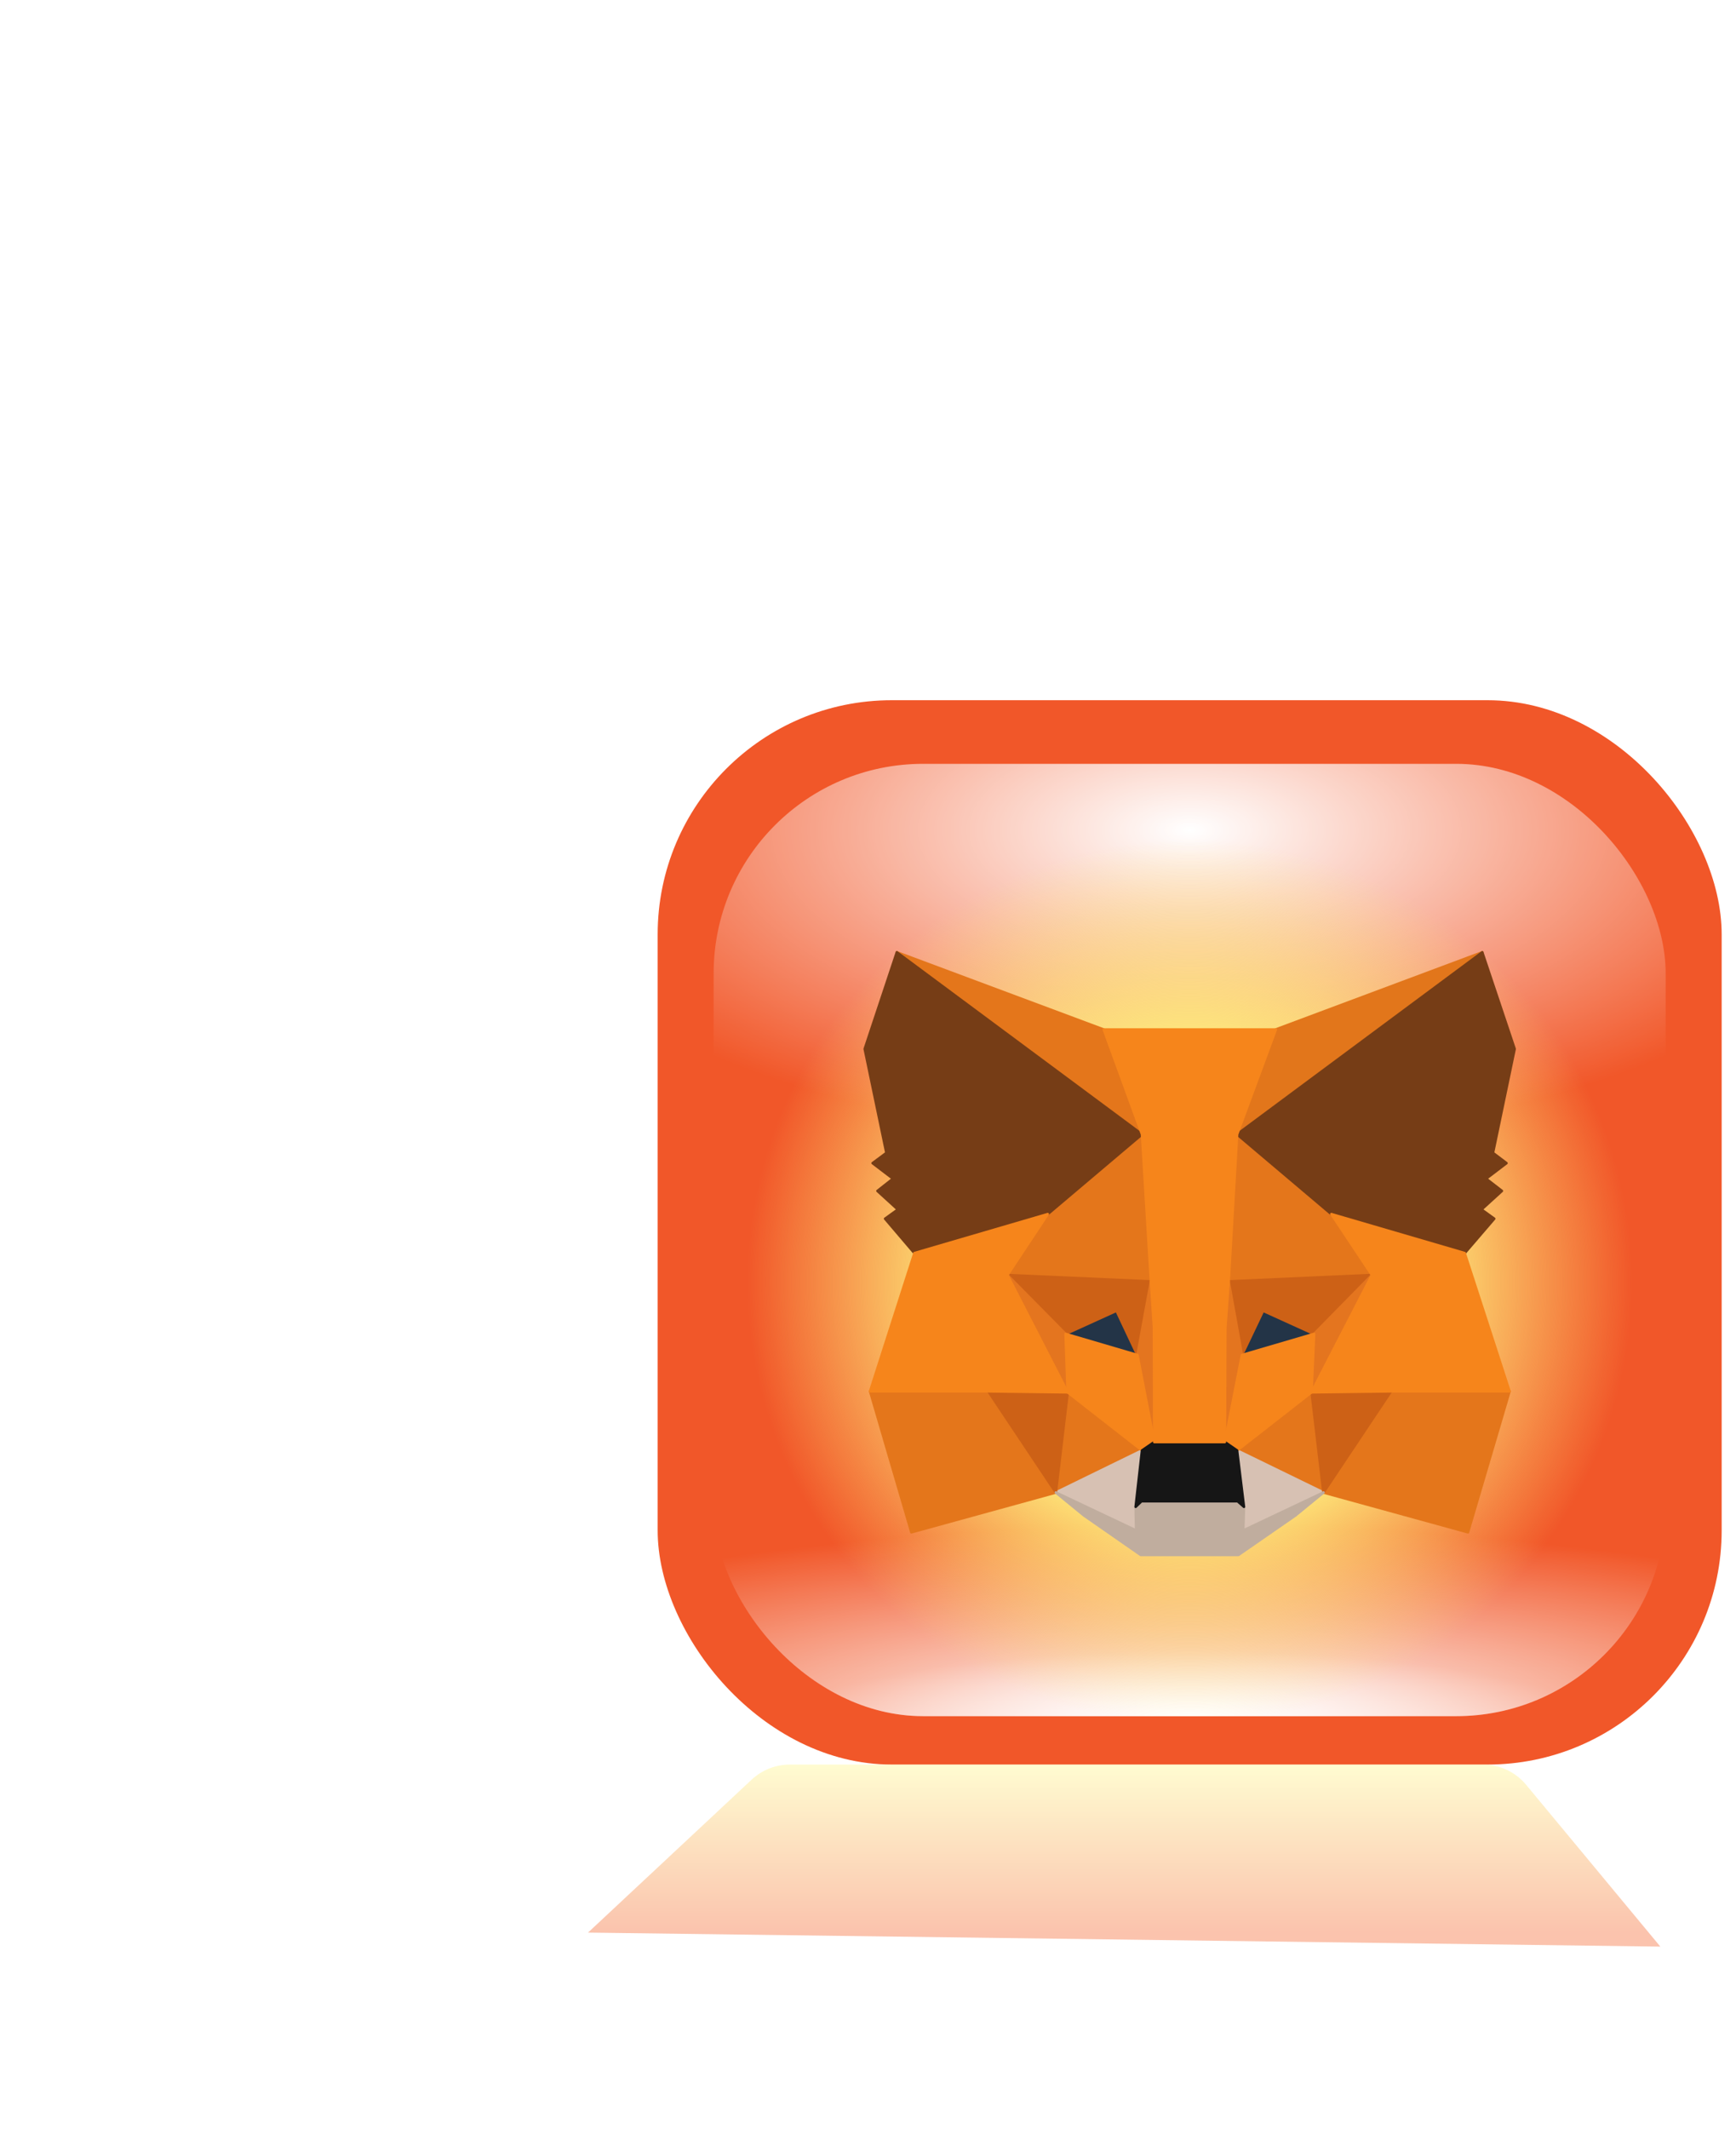 <svg width="62" height="76" viewBox="0 0 62 76" fill="none" xmlns="http://www.w3.org/2000/svg">
<g clip-path="url(#clip0_1_3604)">
<mask id="path-1-outside-1_1_3604" maskUnits="userSpaceOnUse" x="2" y="8" width="43" height="57" fill="black">
<rect fill="white" x="2" y="8" width="43" height="57"/>
<path d="M23.32 63.368C19.24 63.368 15.688 62.624 12.664 61.136C9.688 59.6 7.408 57.536 5.824 54.944C4.24 52.352 3.448 49.424 3.448 46.16H14.824C14.824 48.368 15.568 50.168 17.056 51.56C18.544 52.904 20.632 53.576 23.32 53.576C25.096 53.576 26.608 53.24 27.856 52.568C29.104 51.896 30.064 50.984 30.736 49.832C31.408 48.632 31.744 47.288 31.744 45.8C31.744 43.496 31 41.6 29.512 40.112C28.072 38.624 26.008 37.88 23.32 37.88C21.88 37.88 20.608 38.096 19.504 38.528C18.448 38.96 17.536 39.488 16.768 40.112L11.44 31.112L27.352 20.744L26.704 19.52H5.608V9.44H41.032V20.384L22.672 32.048L16.912 30.464C17.872 30.176 18.88 29.96 19.936 29.816C21.04 29.624 22.216 29.528 23.464 29.528C27.544 29.528 31.048 30.2 33.976 31.544C36.904 32.888 39.16 34.784 40.744 37.232C42.376 39.632 43.192 42.44 43.192 45.656V46.52C43.192 49.736 42.376 52.616 40.744 55.16C39.16 57.704 36.88 59.72 33.904 61.208C30.976 62.648 27.448 63.368 23.32 63.368Z"/>
</mask>
<path d="M23.32 63.368C19.24 63.368 15.688 62.624 12.664 61.136C9.688 59.6 7.408 57.536 5.824 54.944C4.24 52.352 3.448 49.424 3.448 46.16H14.824C14.824 48.368 15.568 50.168 17.056 51.56C18.544 52.904 20.632 53.576 23.32 53.576C25.096 53.576 26.608 53.24 27.856 52.568C29.104 51.896 30.064 50.984 30.736 49.832C31.408 48.632 31.744 47.288 31.744 45.8C31.744 43.496 31 41.6 29.512 40.112C28.072 38.624 26.008 37.88 23.32 37.88C21.88 37.88 20.608 38.096 19.504 38.528C18.448 38.96 17.536 39.488 16.768 40.112L11.44 31.112L27.352 20.744L26.704 19.52H5.608V9.44H41.032V20.384L22.672 32.048L16.912 30.464C17.872 30.176 18.88 29.96 19.936 29.816C21.04 29.624 22.216 29.528 23.464 29.528C27.544 29.528 31.048 30.2 33.976 31.544C36.904 32.888 39.16 34.784 40.744 37.232C42.376 39.632 43.192 42.44 43.192 45.656V46.52C43.192 49.736 42.376 52.616 40.744 55.16C39.16 57.704 36.88 59.72 33.904 61.208C30.976 62.648 27.448 63.368 23.32 63.368Z" fill="url(#paint0_linear_1_3604)" fill-opacity="0.5"/>
<path d="M12.664 61.136L12.205 62.025L12.214 62.029L12.223 62.033L12.664 61.136ZM5.824 54.944L4.971 55.465L4.971 55.465L5.824 54.944ZM3.448 46.16V45.16H2.448V46.16H3.448ZM14.824 46.16H15.824V45.16H14.824V46.16ZM17.056 51.56L16.373 52.29L16.379 52.296L16.386 52.302L17.056 51.56ZM27.856 52.568L28.33 53.449L28.33 53.449L27.856 52.568ZM30.736 49.832L31.6 50.336L31.604 50.328L31.608 50.321L30.736 49.832ZM29.512 40.112L28.793 40.807L28.799 40.813L28.805 40.819L29.512 40.112ZM19.504 38.528L19.14 37.597L19.133 37.6L19.125 37.602L19.504 38.528ZM16.768 40.112L15.908 40.621L16.498 41.62L17.399 40.888L16.768 40.112ZM11.44 31.112L10.894 30.274L10.091 30.797L10.579 31.621L11.44 31.112ZM27.352 20.744L27.898 21.582L28.663 21.083L28.236 20.276L27.352 20.744ZM26.704 19.52L27.588 19.052L27.306 18.52H26.704V19.52ZM5.608 19.52H4.608V20.52H5.608V19.52ZM5.608 9.44V8.44H4.608V9.44H5.608ZM41.032 9.44H42.032V8.44H41.032V9.44ZM41.032 20.384L41.568 21.228L42.032 20.933V20.384H41.032ZM22.672 32.048L22.407 33.012L22.834 33.13L23.208 32.892L22.672 32.048ZM16.912 30.464L16.625 29.506L13.293 30.506L16.647 31.428L16.912 30.464ZM19.936 29.816L20.071 30.807L20.089 30.804L20.107 30.801L19.936 29.816ZM33.976 31.544L33.559 32.453L33.559 32.453L33.976 31.544ZM40.744 37.232L39.904 37.775L39.911 37.785L39.917 37.794L40.744 37.232ZM40.744 55.16L39.902 54.62L39.895 54.631L40.744 55.16ZM33.904 61.208L34.345 62.105L34.351 62.102L33.904 61.208ZM23.32 62.368C19.361 62.368 15.966 61.646 13.105 60.239L12.223 62.033C15.41 63.602 19.119 64.368 23.32 64.368V62.368ZM13.123 60.247C10.292 58.786 8.156 56.843 6.677 54.422L4.971 55.465C6.66 58.229 9.084 60.413 12.205 62.025L13.123 60.247ZM6.677 54.422C5.196 51.999 4.448 49.254 4.448 46.16H2.448C2.448 49.594 3.284 52.705 4.971 55.465L6.677 54.422ZM3.448 47.16H14.824V45.16H3.448V47.16ZM13.824 46.16C13.824 48.619 14.665 50.692 16.373 52.29L17.739 50.83C16.471 49.644 15.824 48.117 15.824 46.16H13.824ZM16.386 52.302C18.113 53.862 20.47 54.576 23.32 54.576V52.576C20.794 52.576 18.976 51.946 17.726 50.818L16.386 52.302ZM23.32 54.576C25.22 54.576 26.904 54.216 28.33 53.449L27.382 51.688C26.312 52.264 24.972 52.576 23.32 52.576V54.576ZM28.33 53.449C29.73 52.695 30.829 51.657 31.6 50.336L29.872 49.328C29.299 50.311 28.478 51.097 27.382 51.688L28.33 53.449ZM31.608 50.321C32.371 48.959 32.744 47.445 32.744 45.8H30.744C30.744 47.131 30.445 48.305 29.863 49.343L31.608 50.321ZM32.744 45.8C32.744 43.258 31.913 41.099 30.219 39.405L28.805 40.819C30.087 42.101 30.744 43.733 30.744 45.8H32.744ZM30.231 39.417C28.55 37.681 26.194 36.88 23.32 36.88V38.88C25.822 38.88 27.593 39.568 28.793 40.807L30.231 39.417ZM23.32 36.88C21.781 36.88 20.382 37.111 19.14 37.597L19.868 39.459C20.834 39.081 21.979 38.88 23.32 38.88V36.88ZM19.125 37.602C17.992 38.066 16.992 38.641 16.137 39.336L17.399 40.888C18.08 40.335 18.904 39.854 19.883 39.453L19.125 37.602ZM17.628 39.603L12.3 30.603L10.579 31.621L15.908 40.621L17.628 39.603ZM11.986 31.95L27.898 21.582L26.806 19.906L10.894 30.274L11.986 31.95ZM28.236 20.276L27.588 19.052L25.82 19.988L26.468 21.212L28.236 20.276ZM26.704 18.52H5.608V20.52H26.704V18.52ZM6.608 19.52V9.44H4.608V19.52H6.608ZM5.608 10.44H41.032V8.44H5.608V10.44ZM40.032 9.44V20.384H42.032V9.44H40.032ZM40.496 19.54L22.136 31.204L23.208 32.892L41.568 21.228L40.496 19.54ZM22.937 31.084L17.177 29.5L16.647 31.428L22.407 33.012L22.937 31.084ZM17.199 31.422C18.107 31.15 19.063 30.944 20.071 30.807L19.801 28.825C18.697 28.976 17.637 29.202 16.625 29.506L17.199 31.422ZM20.107 30.801C21.149 30.62 22.267 30.528 23.464 30.528V28.528C22.165 28.528 20.931 28.628 19.765 28.831L20.107 30.801ZM23.464 30.528C27.437 30.528 30.792 31.183 33.559 32.453L34.393 30.635C31.304 29.217 27.651 28.528 23.464 28.528V30.528ZM33.559 32.453C36.333 33.726 38.434 35.503 39.904 37.775L41.584 36.689C39.886 34.065 37.475 32.05 34.393 30.635L33.559 32.453ZM39.917 37.794C41.424 40.011 42.192 42.618 42.192 45.656H44.192C44.192 42.262 43.328 39.253 41.571 36.67L39.917 37.794ZM42.192 45.656V46.52H44.192V45.656H42.192ZM42.192 46.52C42.192 49.557 41.424 52.248 39.902 54.62L41.586 55.7C43.328 52.984 44.192 49.915 44.192 46.52H42.192ZM39.895 54.631C38.419 57.002 36.286 58.899 33.457 60.314L34.351 62.102C37.474 60.541 39.901 58.406 41.593 55.689L39.895 54.631ZM33.463 60.311C30.703 61.668 27.334 62.368 23.32 62.368V64.368C27.562 64.368 31.248 63.628 34.345 62.105L33.463 60.311Z" fill="url(#paint1_linear_1_3604)" fill-opacity="0.5" mask="url(#path-1-outside-1_1_3604)"/>
<rect x="23.488" y="25" width="38" height="38" rx="8.36" fill="#F15729"/>
<g filter="url(#filter0_i_1_3604)">
<rect x="25.487" y="26.999" width="34.001" height="34.001" rx="7.48" fill="#F15729"/>
<rect x="25.487" y="26.999" width="34.001" height="34.001" rx="7.48" fill="url(#paint2_radial_1_3604)" style="mix-blend-mode:overlay"/>
<rect x="25.487" y="26.999" width="34.001" height="34.001" rx="7.48" fill="url(#paint3_radial_1_3604)" style="mix-blend-mode:overlay"/>
<rect x="25.487" y="26.999" width="34.001" height="34.001" rx="7.48" fill="url(#paint4_radial_1_3604)" style="mix-blend-mode:overlay"/>
<rect x="25.487" y="26.999" width="34.001" height="34.001" rx="7.48" fill="url(#paint5_radial_1_3604)"/>
</g>
<g filter="url(#filter1_d_1_3604)">
<path d="M52.938 33L43.881 39.727L45.556 35.758L52.938 33Z" fill="#E2761B" stroke="#E2761B" stroke-width="0.091" stroke-linecap="round" stroke-linejoin="round"/>
<path d="M32.03 33L41.014 39.79L39.421 35.758L32.03 33ZM49.679 48.592L47.267 52.288L52.428 53.708L53.912 48.674L49.679 48.592ZM31.074 48.674L32.549 53.708L37.71 52.288L35.298 48.592L31.074 48.674Z" fill="#E4761B" stroke="#E4761B" stroke-width="0.091" stroke-linecap="round" stroke-linejoin="round"/>
<path d="M37.419 42.349L35.98 44.525L41.105 44.752L40.923 39.245L37.419 42.349ZM47.55 42.349L44 39.182L43.881 44.752L48.997 44.525L47.55 42.349ZM37.71 52.289L40.786 50.787L38.129 48.712L37.71 52.289ZM44.182 50.787L47.267 52.289L46.84 48.712L44.182 50.787Z" fill="#E4761B" stroke="#E4761B" stroke-width="0.091" stroke-linecap="round" stroke-linejoin="round"/>
<path d="M47.267 52.287L44.182 50.785L44.428 52.797L44.4 53.643L47.267 52.287ZM37.71 52.287L40.577 53.643L40.559 52.797L40.786 50.785L37.71 52.287Z" fill="#D7C1B3" stroke="#D7C1B3" stroke-width="0.091" stroke-linecap="round" stroke-linejoin="round"/>
<path d="M40.623 47.383L38.057 46.627L39.868 45.799L40.623 47.383ZM44.346 47.383L45.102 45.799L46.922 46.627L44.346 47.383Z" fill="#233447" stroke="#233447" stroke-width="0.091" stroke-linecap="round" stroke-linejoin="round"/>
<path d="M37.709 52.288L38.146 48.592L35.297 48.674L37.709 52.288ZM46.83 48.592L47.266 52.288L49.678 48.674L46.83 48.592ZM48.996 44.523L43.88 44.751L44.354 47.382L45.109 45.798L46.93 46.626L48.996 44.523ZM38.055 46.626L39.875 45.798L40.622 47.382L41.104 44.751L35.98 44.523L38.055 46.626Z" fill="#CD6116" stroke="#CD6116" stroke-width="0.091" stroke-linecap="round" stroke-linejoin="round"/>
<path d="M35.98 44.523L38.129 48.711L38.056 46.626L35.98 44.523ZM46.931 46.626L46.84 48.711L48.997 44.523L46.931 46.626ZM41.105 44.751L40.623 47.382L41.223 50.486L41.36 46.398L41.105 44.751ZM43.881 44.751L43.636 46.389L43.745 50.486L44.355 47.382L43.881 44.751Z" fill="#E4751F" stroke="#E4751F" stroke-width="0.091" stroke-linecap="round" stroke-linejoin="round"/>
<path d="M44.355 47.38L43.746 50.484L44.182 50.785L46.84 48.709L46.931 46.625L44.355 47.38ZM38.057 46.625L38.13 48.709L40.787 50.785L41.224 50.484L40.623 47.38L38.057 46.625Z" fill="#F6851B" stroke="#F6851B" stroke-width="0.091" stroke-linecap="round" stroke-linejoin="round"/>
<path d="M44.4 53.643L44.428 52.797L44.2 52.597H40.768L40.559 52.797L40.577 53.643L37.71 52.287L38.711 53.106L40.741 54.517H44.227L46.266 53.106L47.267 52.287L44.4 53.643Z" fill="#C0AD9E" stroke="#C0AD9E" stroke-width="0.091" stroke-linecap="round" stroke-linejoin="round"/>
<path d="M44.181 50.787L43.744 50.486H41.223L40.786 50.787L40.559 52.798L40.768 52.598H44.2L44.427 52.798L44.181 50.787Z" fill="#161616" stroke="#161616" stroke-width="0.091" stroke-linecap="round" stroke-linejoin="round"/>
<path d="M53.32 40.163L54.094 36.45L52.938 33L44.181 39.499L47.549 42.348L52.31 43.741L53.365 42.512L52.91 42.184L53.639 41.52L53.074 41.083L53.803 40.528L53.32 40.163ZM30.883 36.45L31.657 40.163L31.165 40.528L31.893 41.083L31.338 41.52L32.066 42.184L31.611 42.512L32.658 43.741L37.418 42.348L40.786 39.499L32.03 33L30.883 36.45Z" fill="#763D16" stroke="#763D16" stroke-width="0.091" stroke-linecap="round" stroke-linejoin="round"/>
<path d="M52.31 43.74L47.549 42.348L48.997 44.523L46.839 48.71L49.679 48.674H53.912L52.31 43.74ZM37.419 42.348L32.658 43.74L31.074 48.674H35.298L38.129 48.71L35.98 44.523L37.419 42.348ZM43.881 44.751L44.182 39.499L45.565 35.758H39.421L40.786 39.499L41.105 44.751L41.214 46.407L41.223 50.485H43.745L43.763 46.407L43.881 44.751Z" fill="#F6851B" stroke="#F6851B" stroke-width="0.091" stroke-linecap="round" stroke-linejoin="round"/>
</g>
<g opacity="0.4" filter="url(#filter2_f_1_3604)">
<path d="M26.845 63.539C27.215 63.193 27.703 63 28.21 63H52.965C53.56 63 54.125 63.265 54.505 63.723L59.298 69.5L21 69L26.845 63.539Z" fill="url(#paint6_linear_1_3604)"/>
</g>
</g>
<defs>
<filter id="filter0_i_1_3604" x="25.487" y="26.999" width="34.001" height="34.273" filterUnits="userSpaceOnUse" color-interpolation-filters="sRGB">
<feFlood flood-opacity="0" result="BackgroundImageFix"/>
<feBlend mode="normal" in="SourceGraphic" in2="BackgroundImageFix" result="shape"/>
<feColorMatrix in="SourceAlpha" type="matrix" values="0 0 0 0 0 0 0 0 0 0 0 0 0 0 0 0 0 0 127 0" result="hardAlpha"/>
<feOffset dy="0.272"/>
<feGaussianBlur stdDeviation="0.993"/>
<feComposite in2="hardAlpha" operator="arithmetic" k2="-1" k3="1"/>
<feColorMatrix type="matrix" values="0 0 0 0 1 0 0 0 0 1 0 0 0 0 1 0 0 0 0.65 0"/>
<feBlend mode="normal" in2="shape" result="effect1_innerShadow_1_3604"/>
</filter>
<filter id="filter1_d_1_3604" x="26.837" y="29.954" width="31.302" height="29.608" filterUnits="userSpaceOnUse" color-interpolation-filters="sRGB">
<feFlood flood-opacity="0" result="BackgroundImageFix"/>
<feColorMatrix in="SourceAlpha" type="matrix" values="0 0 0 0 0 0 0 0 0 0 0 0 0 0 0 0 0 0 127 0" result="hardAlpha"/>
<feOffset dy="1"/>
<feGaussianBlur stdDeviation="2"/>
<feComposite in2="hardAlpha" operator="out"/>
<feColorMatrix type="matrix" values="0 0 0 0 1 0 0 0 0 0.984 0 0 0 0 0.576 0 0 0 1 0"/>
<feBlend mode="normal" in2="BackgroundImageFix" result="effect1_dropShadow_1_3604"/>
<feBlend mode="normal" in="SourceGraphic" in2="effect1_dropShadow_1_3604" result="shape"/>
</filter>
<filter id="filter2_f_1_3604" x="18" y="60" width="44.298" height="12.5" filterUnits="userSpaceOnUse" color-interpolation-filters="sRGB">
<feFlood flood-opacity="0" result="BackgroundImageFix"/>
<feBlend mode="normal" in="SourceGraphic" in2="BackgroundImageFix" result="shape"/>
<feGaussianBlur stdDeviation="1.5" result="effect1_foregroundBlur_1_3604"/>
</filter>
<linearGradient id="paint0_linear_1_3604" x1="25.133" y1="-13" x2="25.133" y2="88" gradientUnits="userSpaceOnUse">
<stop stop-color="white"/>
<stop offset="1" stop-color="white" stop-opacity="0"/>
</linearGradient>
<linearGradient id="paint1_linear_1_3604" x1="25.133" y1="-13" x2="25.133" y2="66" gradientUnits="userSpaceOnUse">
<stop stop-color="white"/>
<stop offset="1" stop-color="white" stop-opacity="0"/>
</linearGradient>
<radialGradient id="paint2_radial_1_3604" cx="0" cy="0" r="1" gradientUnits="userSpaceOnUse" gradientTransform="translate(42.488 29.317) rotate(-90) scale(11.17 24.516)">
<stop stop-color="white"/>
<stop offset="1" stop-color="white" stop-opacity="0"/>
</radialGradient>
<radialGradient id="paint3_radial_1_3604" cx="0" cy="0" r="1" gradientUnits="userSpaceOnUse" gradientTransform="translate(42.488 62.37) rotate(-90) scale(3.688 16.52)">
<stop stop-color="white"/>
<stop offset="1" stop-color="white" stop-opacity="0"/>
</radialGradient>
<radialGradient id="paint4_radial_1_3604" cx="0" cy="0" r="1" gradientUnits="userSpaceOnUse" gradientTransform="translate(42.488 61) rotate(-90) scale(6.779 30.364)">
<stop stop-color="white"/>
<stop offset="1" stop-color="white" stop-opacity="0"/>
</radialGradient>
<radialGradient id="paint5_radial_1_3604" cx="0" cy="0" r="1" gradientUnits="userSpaceOnUse" gradientTransform="translate(42.488 45.501) rotate(90) scale(18)">
<stop offset="0.445" stop-color="#FEEF7E"/>
<stop offset="0.875" stop-color="#FEEF7E" stop-opacity="0"/>
</radialGradient>
<linearGradient id="paint6_linear_1_3604" x1="44.461" y1="63" x2="44.461" y2="69" gradientUnits="userSpaceOnUse">
<stop stop-color="#FFF78B"/>
<stop offset="1" stop-color="#F46932"/>
</linearGradient>
<clipPath id="clip0_1_3604">
<rect width="62" height="76" fill="white"/>
</clipPath>
</defs>
</svg>
